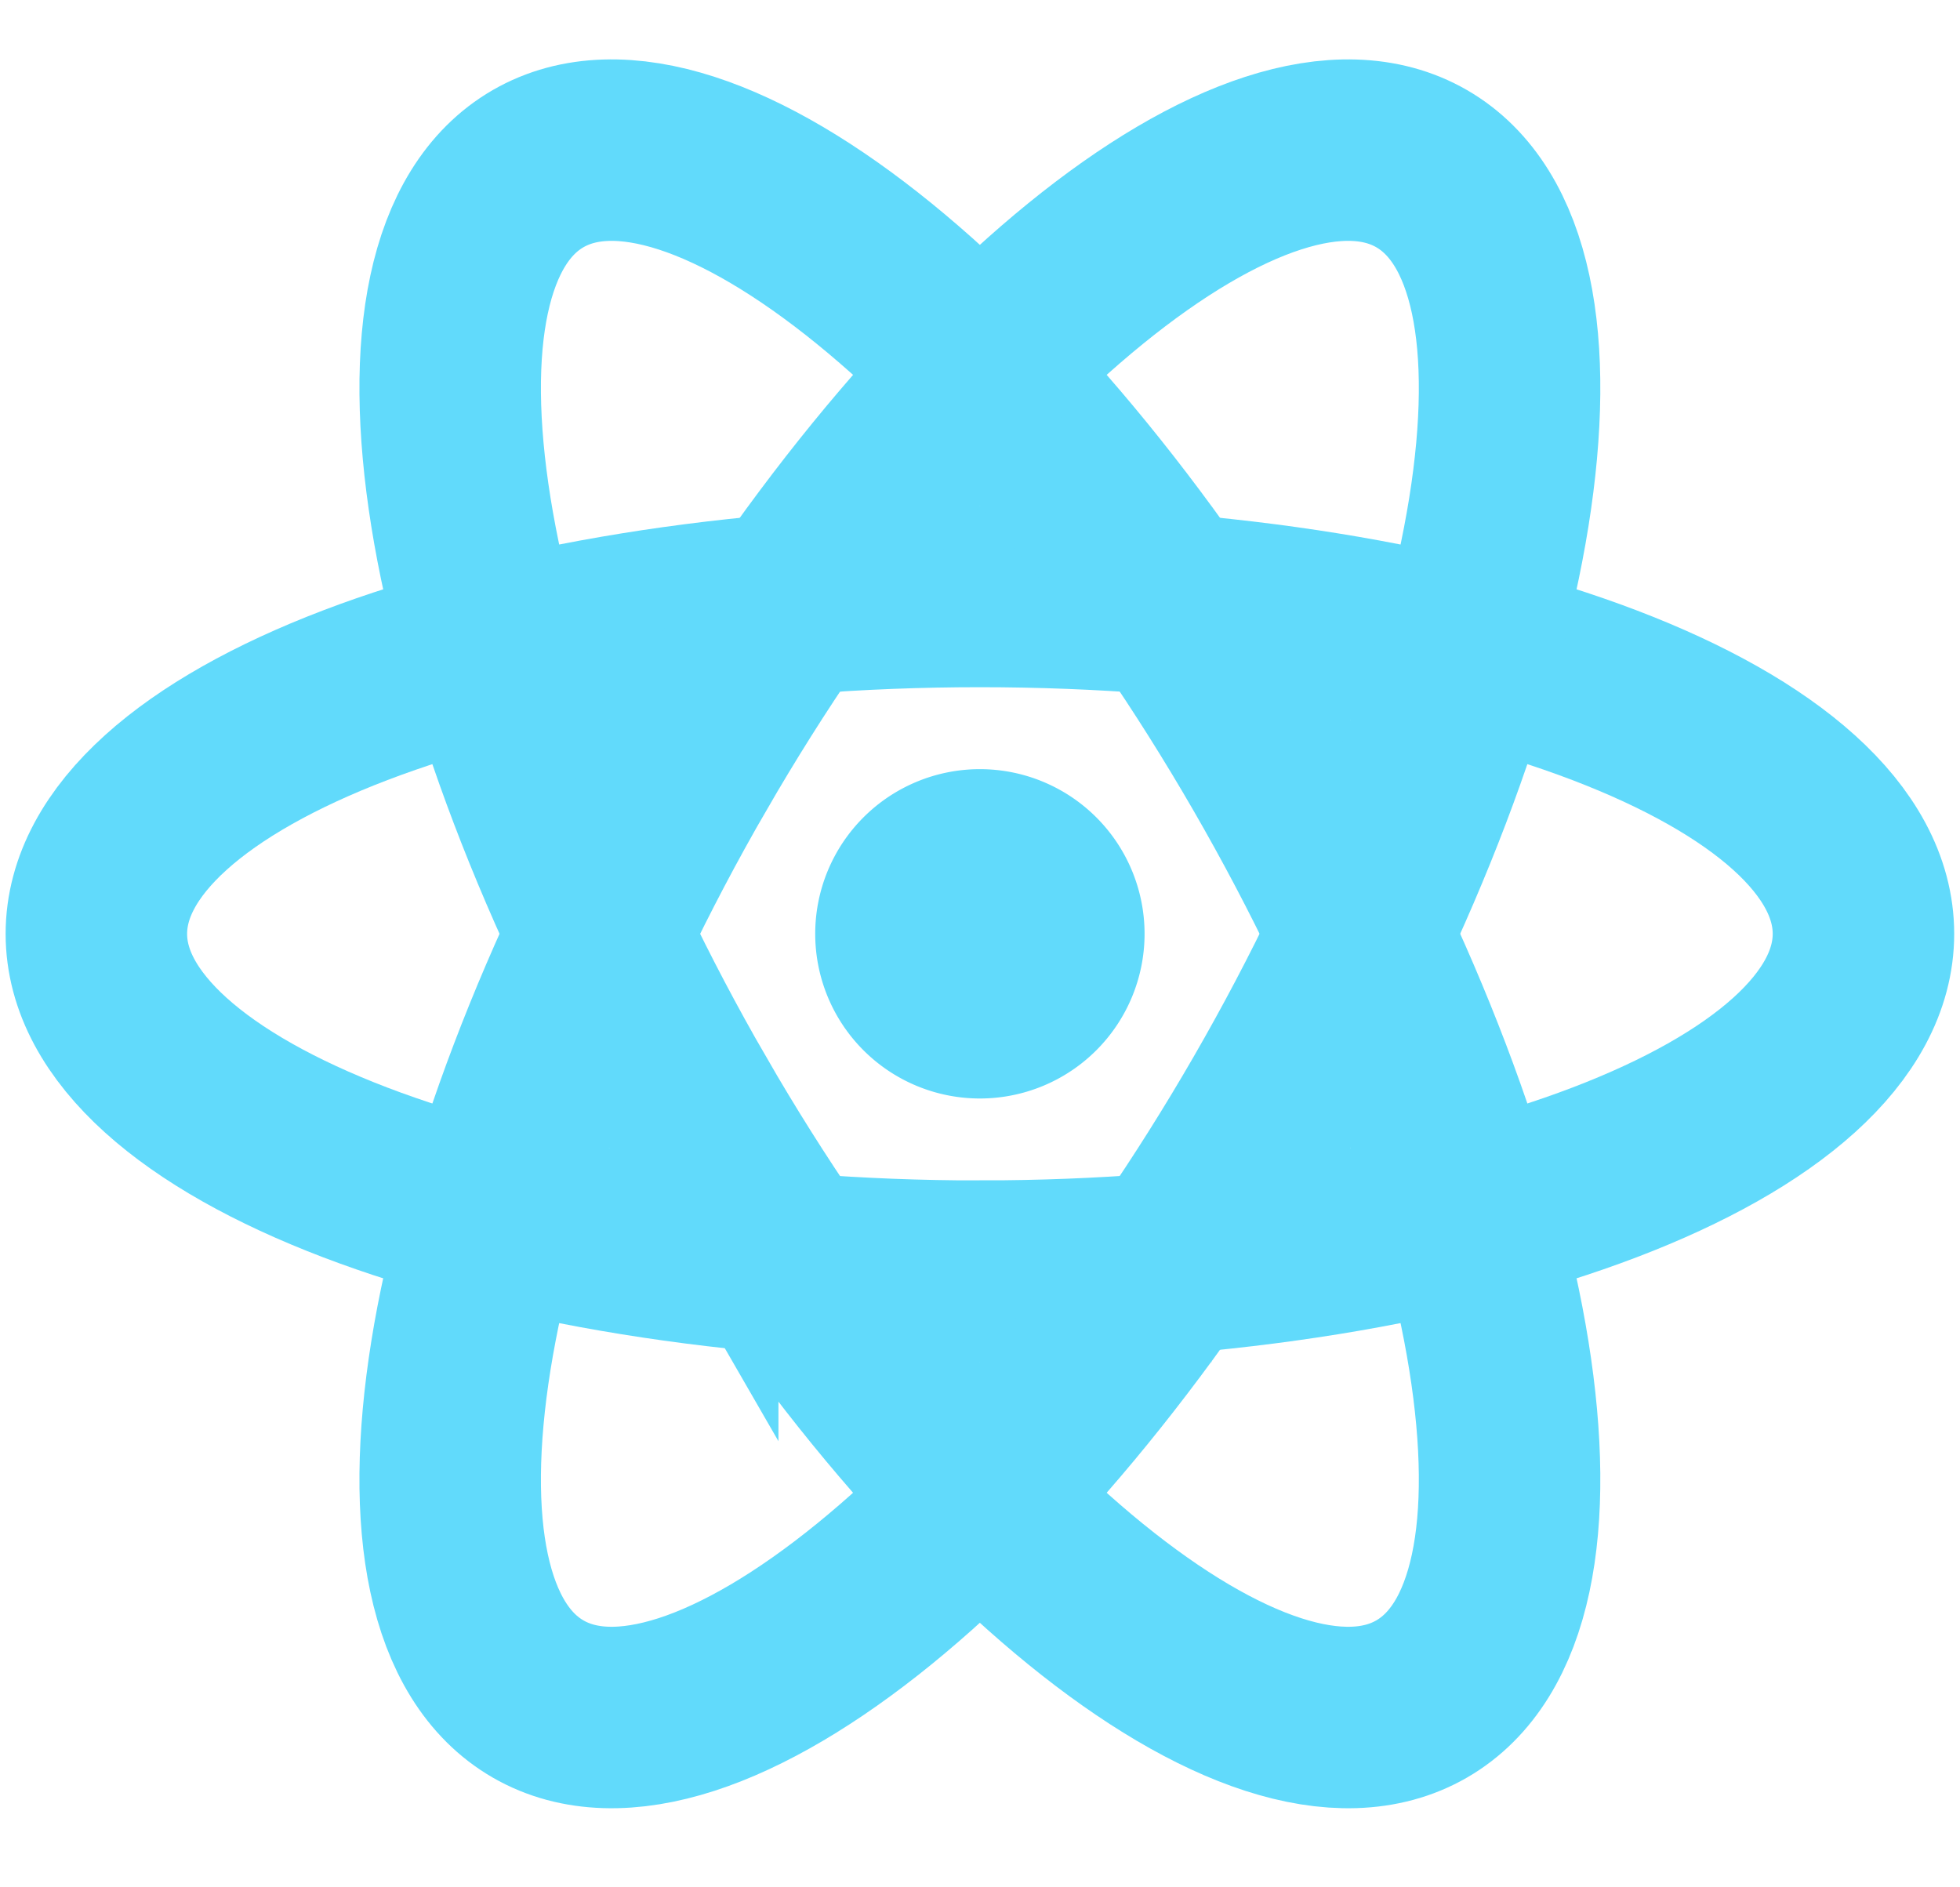 <svg xmlns="http://www.w3.org/2000/svg" width="54" height="52" fill="none"><path fill="#61DAFB" d="M26.997 30.266a4.537 4.537 0 1 0 0-9.074 4.537 4.537 0 0 0 0 9.074Z"/><g stroke="#61DAFB" stroke-width="5"><path d="M26.997 35.023c13.444 0 24.343-4.16 24.343-9.294 0-5.133-10.9-9.295-24.344-9.295S2.655 20.596 2.655 25.73s10.898 9.294 24.343 9.294Z"/><path d="M18.947 30.376C25.67 42.02 34.722 49.377 39.168 46.811c4.446-2.567 2.6-14.086-4.122-25.73-6.722-11.642-15.775-19-20.221-16.434-4.445 2.567-2.6 14.086 4.122 25.73Z"/><path d="M18.947 21.082c-6.722 11.643-8.567 23.162-4.122 25.729 4.446 2.566 13.499-4.792 20.22-16.435 6.723-11.643 8.569-23.162 4.123-25.729-4.446-2.566-13.499 4.792-20.22 16.435Z"/></g></svg>